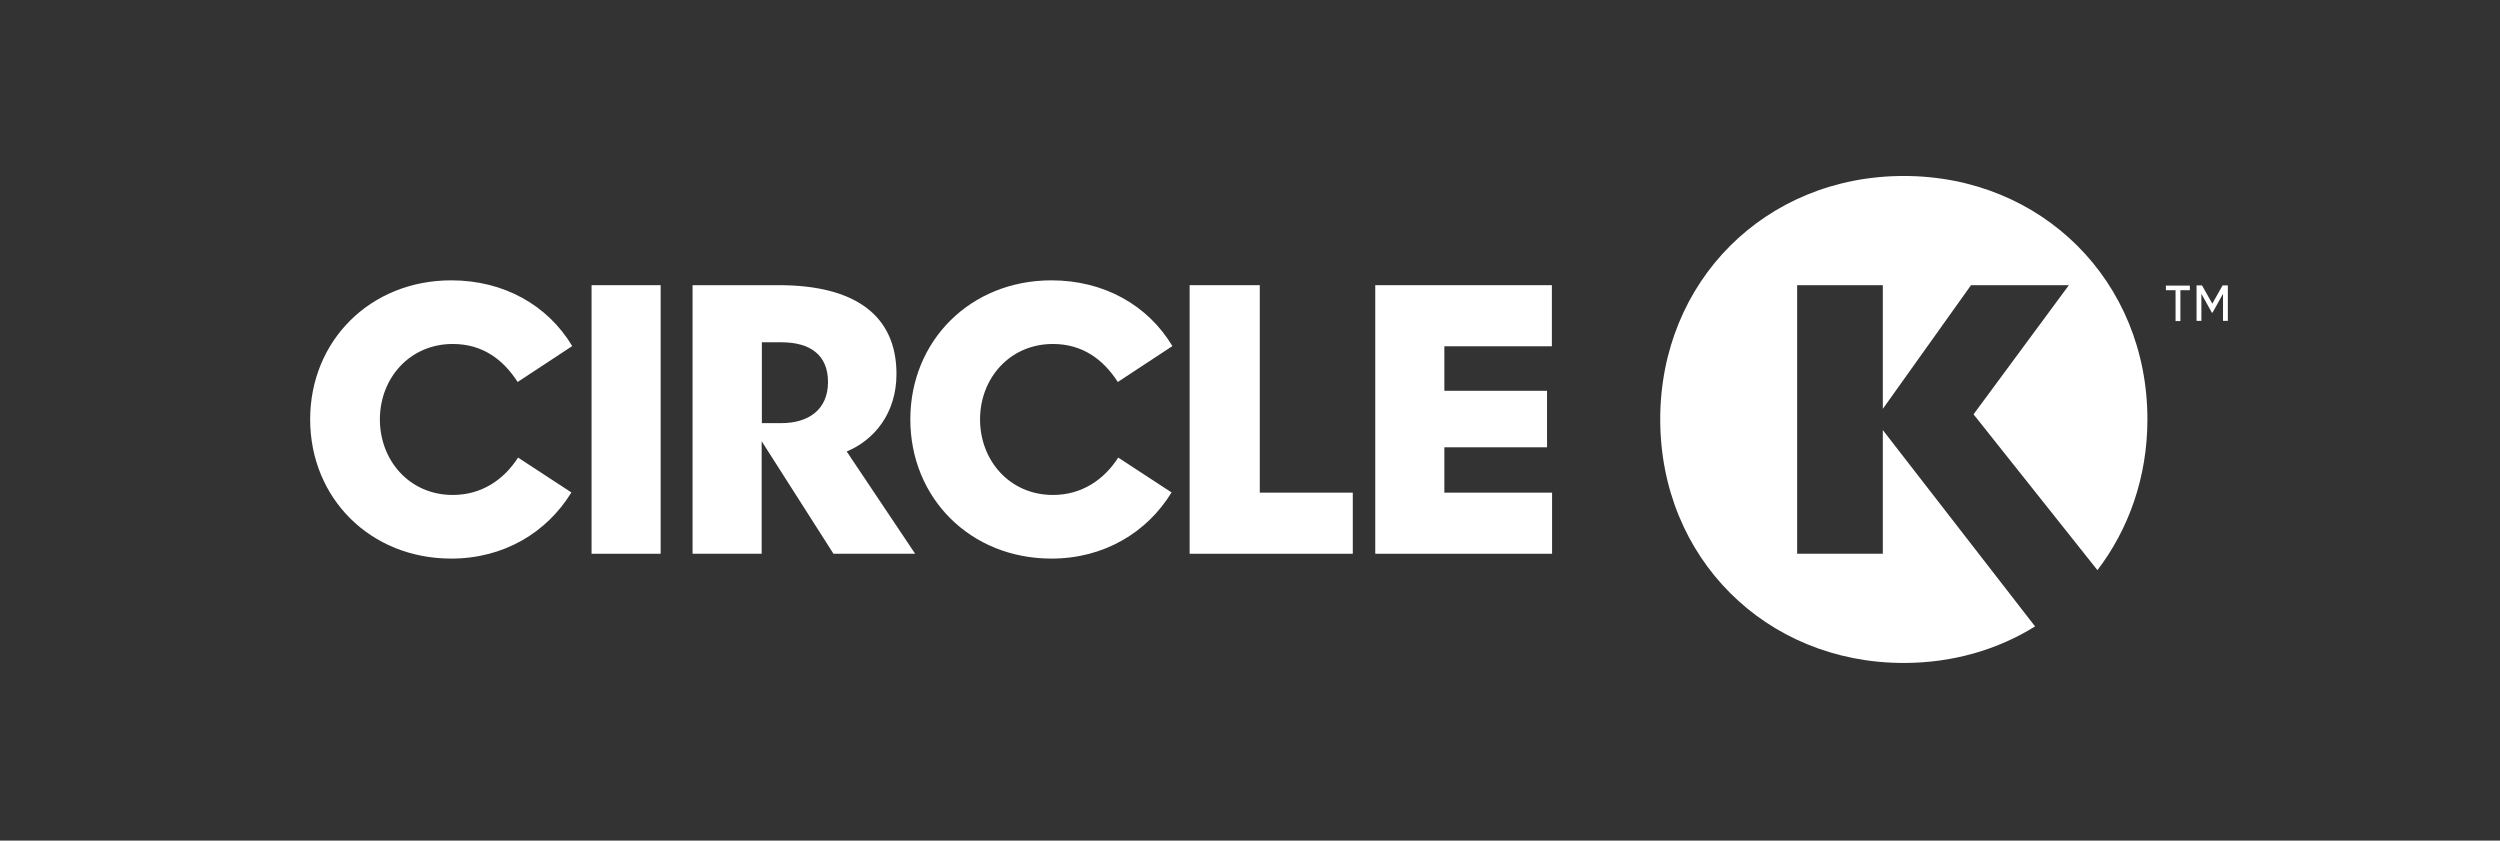 <?xml version="1.0" encoding="utf-8"?>
<!-- Generator: Adobe Illustrator 24.1.0, SVG Export Plug-In . SVG Version: 6.00 Build 0)  -->
<svg version="1.1" id="Layer_1" xmlns="http://www.w3.org/2000/svg" xmlns:xlink="http://www.w3.org/1999/xlink" x="0px" y="0px"
	 viewBox="0 0 1190.5 400.3" style="enable-background:new 0 0 1190.5 400.3;" xml:space="preserve">
<rect x="0" y="0" width="1190.5" height="400.3" fill="#333333" stroke="none"/>
<style type="text/css">
	.st0{fill:#FFFFFF;}
</style>
<g>
	<g>
		<path class="st0" d="M1035.9,138.2h-4.5v-2.2h11.4v2.2h-4.5v14.7h-2.3V138.2z M1046,135.9h2.6l4.9,8.7l4.9-8.7h2.5v16.9h-2.3
			v-12.9l-5,9h-0.3l-5-9v12.9h-2.3V135.9z"/>
	</g>
	<rect x="281.7" y="135.8" class="st0" width="32.9" height="127.9"/>
	<polygon class="st0" points="599.9,234.6 644.2,234.6 644.2,263.7 566.5,263.7 566.5,135.8 599.9,135.8 	"/>
	<polygon class="st0" points="654.9,135.8 739,135.8 739,164.9 687.8,164.9 687.8,186.1 736.7,186.1 736.7,213 687.8,213 
		687.8,234.6 739.1,234.6 739.1,263.7 654.9,263.7 	"/>
	<path class="st0" d="M939.8,197.3l45.4-61.5h-46.6l-42,58.9v-58.9h-40.8v127.9h40.8v-58.9l72.5,93.5
		c-17.8,11.1-39.3,17.4-62.5,17.4c-65.8,0-116-50.1-116-116c0-65.8,50.1-115.9,116-115.9c65.8,0,116,50.1,116,115.9
		c0,27.7-9,52.4-23.8,71.8L939.8,197.3z"/>
	<path class="st0" d="M403.2,215c13-5.4,23.7-18.1,23.7-36.9c0-28.1-20-42.3-56-42.3h-41.1v127.9h32.9v-53.6l34.2,53.6h38.9
		L403.2,215z M372,201.5h-9.2V163h9.4c13.4,0,22.1,5.9,22.1,18.9C394.3,195.1,385,201.5,372,201.5z"/>
	<path class="st0" d="M215.6,163.8c-20.5,0-34.7,16.3-34.7,35.9c0,19.7,14.2,36,34.7,36c14,0,24.5-7.5,31.1-17.8l25.4,16.6
		c-11.7,19.1-32.2,31.5-57.2,31.5c-38.7,0-67.2-28.9-67.2-66.3c0-37.3,28.5-66.2,67.2-66.2c25,0,45.9,11.8,57.6,31.3l-26,17.1
		C239.5,171,229.6,163.8,215.6,163.8L215.6,163.8z"/>
	<path class="st0" d="M501.4,163.8c-20.5,0-34.7,16.3-34.7,35.9c0,19.7,14.2,36,34.7,36c14,0,24.5-7.5,31.1-17.8l25.4,16.6
		c-11.7,19.1-32.2,31.5-57.2,31.5c-38.7,0-67.2-28.9-67.2-66.3c0-37.3,28.5-66.2,67.2-66.2c25,0,45.9,11.8,57.6,31.3l-26,17.1
		C525.3,171,515.3,163.8,501.4,163.8z"/>
</g>
</svg>
